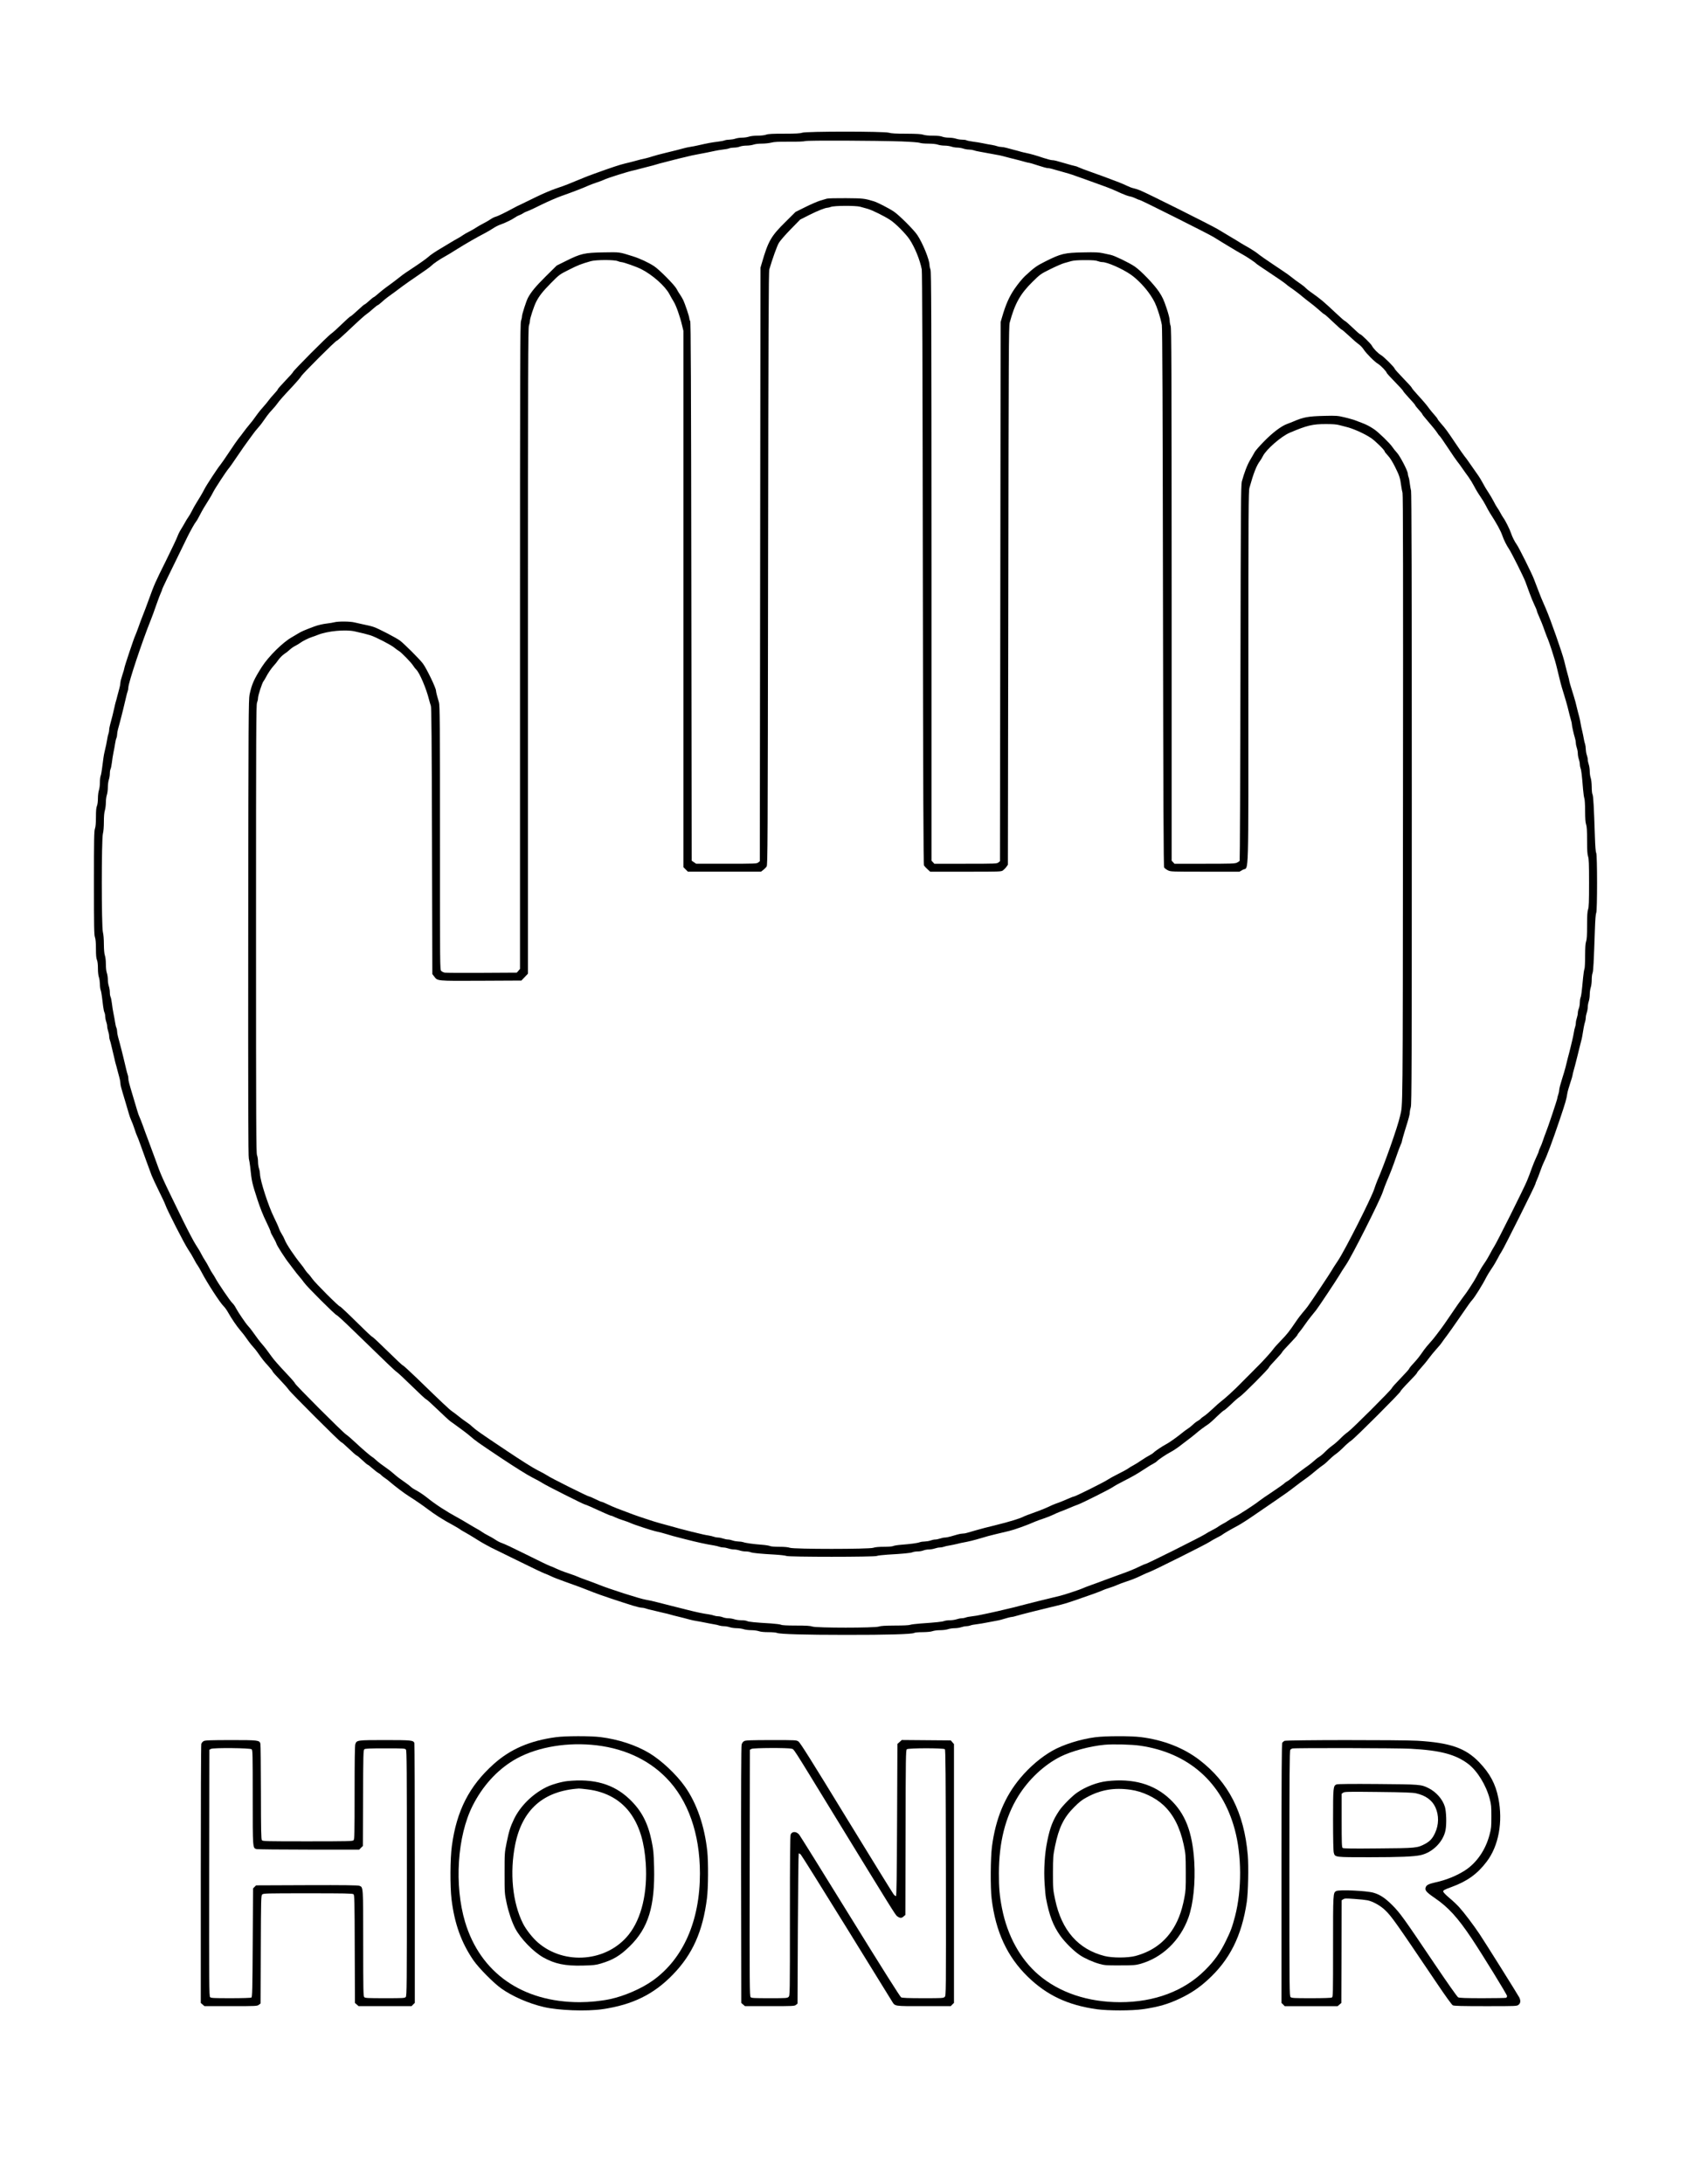 <?xml version="1.0" standalone="no"?>
<!DOCTYPE svg PUBLIC "-//W3C//DTD SVG 20010904//EN"
 "http://www.w3.org/TR/2001/REC-SVG-20010904/DTD/svg10.dtd">
<svg version="1.0" xmlns="http://www.w3.org/2000/svg"
 width="2550pt" height="3300pt" viewBox="0 0 2550 3300"
 preserveAspectRatio="xMidYMid meet">
<g transform="translate(0,3300) scale(0.1,-0.1)"
fill="#000000" stroke="none">
<path d="M12125 30995 c-30 -11 -95 -15 -271 -15 -180 0 -241 -3 -274 -15 -25
-9 -78 -15 -130 -15 -52 0 -105 -6 -130 -15 -23 -8 -70 -15 -104 -15 -33 0
-79 -7 -101 -15 -22 -8 -61 -14 -87 -15 -26 0 -59 -5 -75 -11 -15 -6 -59 -15
-98 -19 -104 -13 -147 -21 -320 -60 -27 -6 -72 -15 -100 -19 -27 -4 -70 -13
-95 -20 -69 -19 -143 -38 -285 -72 -71 -17 -157 -40 -190 -51 -33 -11 -78 -24
-100 -29 -43 -8 -101 -23 -180 -45 -27 -8 -90 -23 -140 -35 -81 -20 -183 -53
-460 -153 -55 -20 -120 -44 -145 -55 -25 -10 -81 -33 -125 -51 -44 -18 -105
-42 -135 -55 -30 -13 -109 -41 -175 -63 -66 -22 -204 -80 -305 -130 -102 -49
-203 -98 -224 -109 -59 -27 -76 -36 -120 -60 -119 -65 -235 -121 -264 -128
-17 -3 -54 -22 -80 -40 -27 -18 -78 -48 -113 -65 -35 -18 -82 -45 -104 -60
-22 -15 -69 -42 -105 -60 -36 -18 -78 -42 -95 -55 -16 -12 -52 -34 -80 -49
-27 -15 -75 -42 -105 -61 -30 -19 -77 -46 -103 -62 -123 -72 -200 -123 -239
-160 -24 -21 -117 -88 -208 -148 -91 -59 -181 -121 -200 -138 -37 -31 -167
-129 -239 -180 -25 -18 -71 -56 -104 -84 -33 -29 -63 -53 -68 -53 -5 0 -36
-25 -69 -55 -33 -30 -64 -55 -70 -55 -5 0 -52 -40 -105 -90 -53 -49 -101 -90
-107 -90 -6 0 -66 -53 -132 -118 -67 -65 -139 -130 -162 -145 -50 -34 -574
-560 -574 -577 0 -6 -52 -65 -115 -130 -63 -66 -115 -124 -115 -130 0 -7 -26
-39 -58 -73 -32 -34 -69 -78 -82 -97 -13 -19 -49 -62 -79 -96 -31 -34 -69 -80
-86 -104 -60 -85 -101 -138 -135 -177 -19 -22 -55 -68 -80 -102 -25 -34 -59
-79 -76 -99 -17 -21 -80 -111 -139 -201 -60 -91 -121 -178 -135 -195 -37 -43
-213 -311 -240 -366 -25 -50 -77 -139 -126 -216 -18 -28 -47 -80 -64 -115 -18
-35 -42 -77 -55 -94 -12 -16 -34 -52 -49 -80 -15 -27 -43 -75 -62 -105 -19
-30 -42 -77 -52 -105 -9 -27 -88 -194 -175 -370 -163 -328 -173 -349 -262
-595 -29 -80 -67 -181 -85 -225 -18 -44 -49 -127 -69 -185 -21 -58 -42 -114
-48 -125 -16 -29 -163 -469 -163 -487 0 -8 -13 -55 -30 -104 -16 -49 -30 -102
-30 -118 0 -16 -6 -52 -14 -80 -8 -28 -22 -80 -31 -116 -9 -36 -20 -79 -26
-96 -5 -16 -13 -50 -18 -75 -12 -59 -48 -202 -66 -265 -8 -28 -15 -65 -15 -82
0 -17 -5 -43 -11 -59 -6 -15 -15 -53 -19 -83 -8 -53 -20 -107 -42 -200 -10
-43 -16 -86 -37 -250 -5 -41 -14 -88 -20 -103 -6 -16 -11 -61 -11 -101 0 -41
-7 -93 -15 -116 -8 -24 -15 -77 -15 -122 0 -47 -6 -93 -15 -115 -11 -25 -15
-73 -15 -168 0 -92 -5 -145 -15 -175 -13 -36 -15 -154 -15 -820 0 -666 2 -784
15 -820 10 -30 15 -83 15 -175 0 -95 4 -143 15 -168 10 -23 15 -70 15 -129 0
-55 6 -109 15 -133 8 -22 14 -68 15 -102 0 -34 5 -74 11 -90 6 -15 15 -62 20
-103 5 -41 13 -107 18 -146 5 -40 14 -81 20 -92 6 -12 11 -38 11 -59 1 -21 7
-56 15 -78 8 -22 15 -54 15 -71 0 -17 7 -51 15 -74 8 -23 15 -57 15 -76 0 -18
5 -45 11 -61 6 -15 14 -46 19 -68 5 -22 16 -69 25 -105 9 -36 20 -85 26 -109
5 -25 13 -59 18 -75 6 -17 17 -60 26 -96 9 -36 23 -88 31 -116 8 -28 14 -63
14 -79 0 -30 10 -67 70 -265 21 -69 46 -154 56 -190 10 -36 26 -83 37 -105 11
-22 33 -80 49 -128 15 -49 34 -99 40 -110 6 -12 29 -69 49 -127 53 -148 142
-393 172 -472 15 -36 64 -142 110 -235 46 -92 90 -186 97 -208 24 -74 288
-590 343 -671 30 -44 69 -109 87 -145 18 -35 42 -78 55 -94 12 -17 41 -66 64
-110 80 -155 279 -461 331 -510 17 -16 48 -59 68 -95 52 -93 130 -207 184
-270 46 -54 60 -72 127 -167 19 -26 49 -64 68 -84 19 -20 49 -57 66 -82 77
-110 96 -133 160 -203 37 -40 67 -78 67 -84 0 -6 49 -62 108 -123 59 -62 120
-130 135 -153 33 -50 779 -794 796 -794 7 0 59 -45 116 -100 58 -55 109 -100
115 -100 6 0 44 -31 85 -70 41 -39 78 -70 83 -70 5 0 37 -25 71 -55 34 -30 74
-61 89 -69 16 -8 35 -22 43 -32 7 -9 31 -27 51 -41 21 -13 63 -45 92 -71 67
-58 211 -167 274 -206 89 -56 207 -137 272 -186 118 -90 244 -171 394 -251 49
-27 96 -55 105 -62 9 -8 39 -27 66 -41 50 -27 120 -69 205 -123 62 -40 206
-119 264 -145 27 -13 196 -96 376 -184 179 -89 348 -169 374 -178 25 -9 70
-28 98 -42 29 -15 120 -50 202 -79 160 -56 310 -112 441 -165 78 -32 391 -137
591 -199 55 -17 114 -31 131 -31 18 0 44 -5 60 -11 15 -6 46 -14 68 -19 22 -5
69 -16 105 -25 36 -9 85 -20 109 -26 25 -5 59 -13 75 -18 29 -9 74 -21 214
-55 31 -8 77 -20 102 -27 25 -7 68 -16 95 -20 28 -4 84 -15 125 -23 41 -9 103
-20 136 -26 34 -5 74 -14 88 -20 15 -5 47 -10 70 -10 24 0 63 -7 86 -15 23 -8
71 -15 105 -15 34 0 82 -7 105 -15 23 -8 75 -15 115 -15 40 0 92 -7 115 -15
27 -10 80 -15 146 -15 58 0 115 -5 131 -12 43 -18 422 -29 1033 -29 621 -1
1004 10 1037 29 13 7 63 12 130 12 68 1 123 6 148 15 22 8 74 15 116 15 42 0
96 7 119 15 23 8 68 15 100 15 32 0 77 7 100 15 23 8 57 15 76 15 18 0 45 5
61 11 15 7 60 15 98 19 39 5 106 16 150 25 44 9 103 20 132 25 28 4 66 13 85
18 85 26 146 42 163 42 9 0 38 7 64 15 25 8 138 38 251 66 113 27 232 57 265
65 33 8 76 18 95 23 109 26 149 38 290 86 232 79 371 130 405 147 17 8 64 26
105 38 41 13 91 31 111 41 20 10 90 36 156 58 66 21 160 59 209 84 49 24 107
50 129 57 54 17 872 426 910 455 17 12 64 39 105 60 41 20 82 43 90 51 18 15
119 74 230 133 41 22 147 89 235 150 88 61 237 163 330 226 159 109 199 137
300 215 44 34 109 82 158 117 47 33 121 92 178 141 28 23 67 53 87 66 20 13
60 47 87 76 28 28 75 69 105 90 30 21 84 68 120 105 36 37 88 82 115 100 58
38 745 725 745 744 0 8 56 71 125 141 69 70 125 132 125 139 0 6 28 41 63 78
34 38 85 99 112 137 28 38 78 99 111 136 34 37 74 84 88 106 14 21 49 68 76
104 27 36 105 145 172 243 163 236 185 268 212 297 39 43 159 235 211 340 15
30 52 90 82 134 30 43 70 111 90 150 19 39 46 85 58 102 30 40 515 1010 515
1030 0 8 9 32 19 52 10 21 33 80 51 132 18 52 43 115 56 141 47 94 128 311
239 639 88 261 104 316 115 395 4 28 24 99 44 158 20 60 36 114 36 121 0 8 6
36 14 62 14 48 34 124 62 237 8 31 20 83 28 115 8 31 20 77 26 102 12 43 17
72 39 206 6 33 15 73 21 88 5 15 10 42 10 60 0 19 7 53 15 76 8 23 15 62 15
85 0 23 7 62 15 85 8 23 15 71 15 105 0 34 7 82 15 105 8 23 15 75 15 116 0
40 5 85 12 101 12 27 19 158 36 658 5 150 12 238 20 252 17 31 17 875 0 906
-9 15 -15 99 -20 247 -15 454 -24 615 -36 637 -7 12 -12 61 -12 115 -1 55 -7
109 -15 133 -8 22 -15 68 -15 101 0 34 -7 81 -15 104 -8 23 -15 57 -15 74 0
17 -7 49 -15 71 -8 22 -14 61 -15 87 0 26 -5 59 -10 74 -6 15 -15 52 -20 83
-5 31 -16 85 -25 121 -9 36 -20 88 -24 115 -4 28 -13 70 -20 95 -12 43 -23 86
-57 225 -9 33 -33 115 -55 183 -21 67 -39 128 -39 136 0 8 -6 36 -14 62 -15
52 -38 139 -62 239 -30 121 -207 627 -276 785 -66 150 -85 197 -118 285 -21
55 -50 130 -64 167 -32 85 -231 484 -261 523 -28 38 -69 118 -85 170 -17 53
-86 192 -115 230 -12 17 -32 50 -45 75 -13 25 -33 59 -45 75 -13 17 -39 62
-58 101 -20 39 -56 100 -81 137 -25 36 -61 97 -80 134 -19 37 -57 100 -85 138
-27 39 -78 111 -112 160 -34 50 -71 101 -84 115 -12 14 -70 97 -129 185 -129
192 -155 228 -223 305 -29 33 -53 64 -53 69 0 5 -21 33 -48 63 -26 29 -61 71
-77 93 -40 56 -86 110 -182 215 -46 50 -83 95 -83 101 0 6 -58 71 -130 144
-71 74 -130 139 -130 146 0 18 -159 177 -205 204 -46 27 -116 98 -138 142 -17
32 -161 173 -178 173 -6 0 -57 45 -114 100 -58 55 -109 100 -115 100 -6 0 -62
48 -125 108 -210 197 -235 218 -395 331 -30 21 -64 49 -75 61 -11 13 -42 38
-70 57 -51 34 -115 82 -171 127 -16 14 -122 86 -235 161 -112 75 -213 145
-224 155 -27 25 -120 86 -175 117 -25 13 -68 39 -97 56 -60 37 -93 58 -185
112 -37 22 -114 68 -170 102 -106 63 -1064 542 -1175 587 -34 14 -79 28 -100
32 -21 4 -64 20 -96 36 -31 15 -88 40 -125 54 -150 58 -314 118 -442 163 -74
26 -148 54 -165 63 -16 9 -46 19 -65 22 -19 4 -71 17 -115 31 -157 46 -192 55
-221 55 -17 0 -77 16 -135 35 -103 35 -182 58 -268 76 -25 5 -59 13 -75 18
-17 6 -60 17 -96 26 -36 9 -88 23 -116 31 -28 8 -65 14 -82 14 -17 0 -43 5
-59 11 -15 6 -53 15 -83 20 -30 4 -89 15 -130 24 -41 9 -110 20 -153 25 -44 6
-87 15 -97 20 -10 6 -41 10 -68 10 -27 0 -69 7 -92 15 -23 8 -71 15 -107 15
-35 0 -80 7 -100 15 -24 10 -70 15 -142 15 -67 0 -121 6 -146 15 -30 10 -94
14 -255 15 -160 0 -227 4 -264 15 -72 22 -1250 22 -1311 0z m1505 -132 c148
-6 256 -14 273 -21 16 -7 74 -12 130 -12 63 -1 117 -6 142 -15 22 -8 68 -15
101 -15 34 0 81 -7 104 -15 23 -8 64 -15 90 -15 26 0 67 -7 90 -15 23 -8 62
-15 86 -15 23 0 55 -5 70 -10 15 -6 52 -15 83 -20 31 -5 92 -17 136 -25 44 -9
103 -20 130 -24 28 -4 70 -13 95 -20 25 -7 71 -19 103 -27 121 -30 184 -46
231 -60 26 -8 55 -14 62 -14 8 0 68 -18 134 -40 66 -22 132 -40 146 -40 27 0
44 -4 244 -62 117 -33 104 -29 325 -108 88 -32 205 -74 260 -94 111 -40 159
-60 286 -118 47 -21 103 -41 125 -45 21 -3 60 -16 86 -29 26 -13 54 -24 62
-24 18 0 1050 -517 1121 -562 72 -45 163 -101 219 -134 27 -16 77 -46 110 -66
34 -20 82 -49 109 -63 58 -31 194 -122 202 -135 3 -5 99 -71 213 -146 114 -75
219 -148 233 -161 14 -13 44 -36 66 -51 57 -38 150 -109 199 -151 23 -20 70
-56 103 -81 34 -25 96 -75 137 -112 41 -38 79 -68 85 -68 5 0 63 -52 129 -115
66 -63 124 -115 130 -115 6 0 57 -44 114 -97 57 -54 122 -110 145 -125 23 -16
57 -52 75 -80 40 -61 164 -185 218 -217 39 -23 128 -116 128 -133 0 -6 56 -68
125 -138 69 -70 125 -132 125 -138 0 -6 41 -54 90 -107 50 -53 90 -100 90
-105 0 -6 25 -37 55 -70 30 -33 55 -64 55 -69 0 -5 24 -36 53 -69 91 -105 157
-186 176 -218 11 -18 24 -35 30 -39 7 -3 63 -85 127 -181 63 -96 127 -189 142
-207 15 -18 49 -63 75 -102 27 -38 68 -97 93 -130 24 -33 63 -96 86 -140 22
-44 64 -114 93 -155 29 -41 67 -104 85 -140 17 -36 47 -87 64 -115 96 -148
160 -264 185 -337 22 -65 64 -149 101 -203 36 -53 214 -408 247 -493 14 -37
42 -114 63 -172 21 -58 54 -139 74 -180 20 -41 36 -80 36 -87 0 -7 11 -36 24
-65 35 -78 65 -152 100 -253 18 -49 37 -99 43 -110 6 -11 33 -90 61 -175 45
-141 57 -183 83 -290 5 -19 15 -62 23 -95 8 -33 20 -80 26 -105 6 -25 28 -101
50 -170 21 -69 46 -154 55 -190 9 -36 23 -92 31 -125 9 -33 20 -74 25 -91 5
-17 9 -38 9 -48 0 -23 28 -148 46 -205 8 -25 14 -59 14 -77 0 -17 7 -51 15
-74 8 -23 15 -62 15 -85 0 -23 7 -62 15 -85 8 -23 15 -57 15 -76 0 -18 5 -45
11 -61 12 -28 21 -107 38 -318 5 -60 14 -123 20 -138 6 -17 11 -96 11 -190 1
-115 5 -174 15 -202 11 -30 15 -92 15 -241 0 -153 4 -212 15 -244 12 -35 15
-108 15 -400 0 -292 -3 -365 -15 -400 -11 -32 -15 -91 -15 -244 0 -149 -4
-211 -15 -241 -10 -29 -14 -89 -15 -218 0 -98 -4 -187 -10 -197 -5 -10 -14
-67 -20 -127 -22 -233 -28 -279 -39 -306 -6 -16 -11 -51 -11 -78 0 -27 -7 -66
-15 -86 -8 -19 -15 -50 -15 -68 0 -18 -7 -52 -15 -75 -8 -23 -15 -57 -15 -76
0 -18 -5 -45 -11 -61 -6 -15 -15 -53 -19 -83 -5 -30 -16 -84 -25 -120 -9 -36
-20 -81 -24 -100 -4 -19 -14 -55 -20 -80 -13 -46 -31 -119 -57 -225 -8 -33
-33 -116 -55 -185 -22 -69 -40 -138 -40 -155 0 -16 -6 -48 -14 -70 -8 -22 -15
-47 -15 -57 0 -18 -148 -461 -175 -523 -9 -22 -28 -73 -41 -113 -13 -40 -33
-91 -44 -112 -11 -22 -20 -45 -20 -52 0 -8 -16 -47 -36 -88 -20 -41 -51 -118
-70 -170 -18 -52 -50 -138 -72 -190 -47 -114 -459 -939 -497 -994 -14 -21 -42
-70 -62 -110 -20 -39 -59 -105 -88 -146 -29 -41 -68 -106 -88 -145 -19 -38
-50 -93 -68 -122 -19 -29 -50 -78 -69 -108 -19 -31 -63 -93 -98 -138 -34 -45
-117 -163 -183 -262 -67 -99 -133 -194 -148 -212 -14 -17 -46 -60 -71 -94 -25
-34 -69 -88 -99 -120 -30 -33 -68 -79 -85 -103 -77 -110 -95 -133 -158 -202
-38 -40 -68 -78 -68 -84 0 -6 -58 -71 -130 -145 -71 -73 -130 -139 -130 -146
0 -19 -608 -626 -665 -664 -27 -18 -79 -63 -115 -100 -36 -37 -90 -84 -120
-105 -30 -21 -80 -64 -110 -95 -30 -31 -68 -63 -84 -72 -15 -8 -49 -33 -73
-56 -25 -23 -65 -55 -88 -72 -76 -53 -216 -159 -262 -198 -24 -20 -57 -44 -72
-51 -15 -8 -33 -22 -40 -30 -7 -8 -86 -64 -174 -123 -89 -59 -180 -121 -202
-139 -72 -58 -299 -205 -370 -241 -38 -19 -83 -45 -100 -58 -16 -12 -50 -32
-75 -45 -25 -13 -58 -33 -75 -45 -16 -13 -59 -37 -95 -55 -36 -18 -83 -45
-105 -60 -53 -36 -881 -450 -901 -450 -8 0 -56 -21 -107 -46 -50 -26 -159 -70
-242 -99 -82 -29 -199 -72 -260 -95 -60 -23 -157 -59 -215 -79 -58 -21 -114
-42 -126 -49 -26 -14 -285 -100 -339 -112 -118 -27 -567 -139 -620 -154 -27
-8 -61 -17 -75 -20 -14 -3 -52 -12 -85 -20 -102 -25 -237 -56 -310 -71 -38 -8
-92 -19 -120 -25 -27 -7 -81 -15 -120 -20 -38 -4 -83 -12 -98 -19 -16 -6 -43
-11 -61 -11 -19 0 -53 -7 -76 -15 -23 -8 -69 -15 -101 -15 -32 0 -70 -5 -86
-11 -29 -12 -129 -22 -358 -38 -71 -5 -143 -14 -158 -20 -18 -7 -106 -11 -230
-11 -150 -1 -212 -5 -242 -15 -60 -22 -943 -22 -1005 0 -32 11 -91 15 -247 15
-138 0 -211 4 -226 12 -12 6 -80 15 -152 20 -241 14 -340 24 -362 36 -12 7
-51 12 -86 12 -36 0 -84 7 -107 15 -23 8 -64 15 -90 15 -26 0 -64 7 -83 15
-20 8 -52 15 -71 15 -19 0 -47 5 -63 11 -15 6 -53 15 -83 19 -87 12 -176 31
-307 64 -35 9 -90 23 -123 31 -33 8 -87 22 -120 30 -102 26 -183 46 -220 56
-69 18 -126 31 -176 39 -89 14 -558 164 -719 230 -44 18 -127 49 -185 69 -58
21 -114 42 -125 48 -12 7 -76 30 -144 53 -68 22 -149 54 -180 69 -31 16 -74
34 -96 41 -22 7 -184 85 -360 173 -176 88 -341 166 -367 173 -25 8 -68 29 -95
48 -27 19 -79 48 -114 66 -35 18 -77 42 -94 55 -16 12 -52 34 -80 49 -27 15
-86 49 -130 76 -44 27 -114 68 -155 90 -169 91 -339 201 -466 304 -47 38 -134
96 -179 118 -22 11 -52 31 -66 45 -15 14 -47 39 -72 56 -106 74 -132 94 -181
137 -28 25 -69 58 -91 73 -81 56 -151 109 -185 141 -19 18 -43 38 -53 43 -25
13 -163 132 -266 229 -47 45 -106 95 -131 112 -55 37 -770 753 -770 770 0 7
-48 64 -108 127 -140 149 -210 228 -247 280 -60 85 -101 138 -145 189 -42 49
-68 83 -147 194 -17 25 -45 59 -61 76 -37 39 -153 210 -186 273 -13 27 -38 62
-56 78 -32 30 -221 308 -255 375 -10 19 -28 49 -40 65 -13 17 -37 59 -55 95
-18 36 -45 83 -60 105 -15 22 -41 67 -58 100 -16 33 -54 96 -84 141 -29 44
-114 206 -190 360 -341 697 -325 663 -428 949 -32 88 -77 210 -100 270 -23 61
-59 157 -79 215 -21 58 -45 119 -53 135 -8 17 -23 57 -32 90 -10 33 -37 125
-61 205 -67 222 -75 254 -75 288 0 17 -5 43 -11 59 -6 15 -14 46 -19 68 -5 22
-16 69 -25 105 -9 36 -20 81 -24 100 -4 19 -14 55 -20 80 -7 25 -19 72 -27
105 -9 33 -22 83 -30 111 -8 28 -14 65 -14 83 0 18 -5 41 -10 52 -6 10 -15 47
-20 82 -5 34 -16 96 -25 137 -8 41 -20 110 -24 152 -5 42 -14 86 -20 97 -6 11
-11 42 -11 69 0 27 -7 69 -15 92 -8 23 -15 68 -15 100 0 32 -7 77 -15 100 -9
26 -15 79 -15 134 0 54 -6 107 -15 131 -9 27 -14 83 -15 167 0 79 -6 149 -15
185 -22 85 -22 1401 0 1486 9 36 15 104 15 181 0 80 5 140 15 172 8 27 15 81
15 120 0 39 7 91 15 114 8 23 15 75 15 115 0 40 7 92 15 115 8 23 15 65 15 92
0 27 5 58 11 69 6 11 15 55 20 97 4 42 16 111 24 152 9 41 20 103 25 137 5 35
14 72 20 82 5 11 10 34 10 52 0 18 6 55 14 83 8 28 21 78 30 111 8 33 20 80
27 105 6 25 16 61 20 80 4 19 15 64 24 100 9 36 20 83 25 105 5 22 13 53 19
68 6 16 11 42 11 60 0 69 210 700 340 1022 18 44 56 148 84 230 29 83 60 164
69 182 9 18 17 38 17 45 0 11 96 211 379 788 48 98 115 217 135 240 8 8 33 51
55 95 41 79 75 137 144 245 19 30 47 79 61 108 30 59 197 313 231 352 13 14
73 99 134 190 61 91 134 194 161 230 27 36 62 83 77 105 15 22 48 63 73 91 43
49 63 76 137 182 18 25 54 68 81 96 27 28 59 67 72 86 27 40 91 113 242 273
58 63 113 127 121 143 19 36 518 534 535 534 7 0 74 58 150 130 196 185 272
254 312 281 19 13 61 48 93 77 32 28 63 52 68 52 5 0 31 20 57 44 26 25 69 59
94 78 61 43 146 106 228 168 36 27 142 101 235 164 94 63 181 126 195 141 26
28 126 97 195 134 40 22 104 60 200 121 144 89 274 164 419 240 43 23 101 57
127 75 27 18 72 41 101 51 64 21 182 78 223 108 17 13 45 28 63 34 18 6 45 20
60 30 15 11 45 25 67 32 22 7 117 51 210 98 94 46 231 106 305 132 175 62 314
115 419 162 24 10 77 30 117 43 40 13 85 30 101 38 50 26 372 127 453 143 14
3 48 11 75 19 28 8 90 24 139 36 50 12 106 27 126 34 20 7 76 22 126 34 49 12
112 28 139 36 28 8 61 16 75 19 14 3 52 12 85 20 77 20 147 35 210 46 82 15
197 38 250 50 28 7 82 15 120 20 39 4 83 12 98 19 16 6 50 11 76 11 27 0 65 7
84 15 20 8 65 15 100 15 36 0 84 7 107 15 25 9 77 15 126 15 46 0 109 7 141
15 44 12 109 15 273 14 131 -1 225 3 240 9 29 13 1066 8 1460 -5z"/>
<path d="M12500 29999 c-14 -4 -58 -18 -99 -29 -41 -12 -142 -56 -225 -97
l-151 -75 -148 -147 c-222 -218 -264 -291 -360 -621 l-22 -75 -5 -4483 -5
-4484 -24 -19 c-22 -18 -45 -19 -481 -19 l-457 0 -34 23 -34 23 -5 4064 c-4
3226 -8 4070 -17 4087 -7 12 -13 30 -13 40 0 29 -67 228 -96 286 -15 28 -37
66 -49 82 -13 17 -34 53 -48 80 -29 57 -262 293 -341 344 -84 55 -217 117
-321 149 -210 66 -191 63 -440 59 -292 -5 -345 -17 -575 -132 l-135 -67 -168
-166 c-148 -147 -219 -232 -267 -322 -24 -44 -90 -249 -90 -278 0 -16 -7 -49
-15 -72 -13 -38 -15 -610 -15 -4916 l0 -4873 -24 -28 -24 -28 -529 -3 c-290
-2 -543 0 -561 3 -18 3 -42 15 -53 26 -19 19 -19 51 -19 2011 0 1740 -2 1998
-15 2045 -8 29 -22 77 -30 106 -8 30 -15 62 -15 72 0 41 -142 335 -198 410
-48 65 -283 299 -347 347 -58 43 -328 183 -395 205 -44 15 -72 21 -180 44 -30
6 -80 17 -111 25 -65 17 -247 18 -304 3 -22 -6 -69 -14 -105 -18 -71 -8 -143
-25 -205 -48 -136 -51 -190 -74 -230 -99 -26 -16 -72 -43 -103 -61 -136 -76
-353 -290 -454 -448 -118 -185 -153 -263 -186 -420 -15 -74 -17 -340 -20
-3525 -2 -2603 0 -3455 9 -3485 6 -22 15 -76 20 -120 24 -229 27 -243 112
-505 39 -119 85 -235 129 -324 37 -76 68 -146 68 -155 0 -10 17 -46 39 -82 21
-35 44 -81 50 -101 12 -36 135 -227 190 -295 14 -18 46 -60 71 -94 25 -34 63
-82 86 -108 22 -25 55 -66 72 -91 38 -57 473 -490 491 -490 8 0 118 -101 245
-225 532 -517 633 -614 666 -636 19 -13 123 -110 231 -216 108 -106 202 -193
209 -193 7 0 84 -69 170 -152 86 -84 176 -166 199 -183 24 -16 67 -48 97 -70
29 -22 75 -55 101 -74 26 -19 69 -53 95 -75 86 -75 113 -94 469 -332 214 -142
402 -260 474 -296 66 -33 138 -73 160 -88 45 -31 619 -320 635 -320 11 0 129
-52 300 -131 47 -21 91 -39 98 -39 7 0 34 -11 60 -24 26 -13 81 -33 122 -46
41 -12 91 -31 112 -41 35 -18 318 -112 368 -122 66 -14 122 -29 195 -51 44
-14 108 -32 143 -40 34 -9 88 -23 120 -31 180 -46 322 -77 432 -94 30 -5 68
-14 83 -20 16 -6 43 -11 61 -11 19 0 53 -7 76 -15 23 -8 62 -15 85 -15 23 0
62 -7 85 -15 23 -8 64 -15 91 -15 26 0 60 -5 76 -12 30 -12 142 -23 373 -36
80 -5 155 -14 167 -20 31 -17 1335 -17 1366 0 12 6 87 15 167 20 231 13 343
24 373 36 16 7 51 12 78 12 27 0 66 7 86 15 19 8 57 15 83 15 26 0 67 7 90 15
23 8 57 15 76 15 18 0 45 5 61 11 15 6 53 15 83 19 30 5 84 16 120 25 36 9 79
19 95 21 60 10 172 37 260 64 85 26 145 42 225 61 19 4 64 15 100 24 36 9 83
20 105 25 76 18 271 87 394 142 25 11 83 32 130 47 47 16 111 41 141 56 30 15
77 36 105 46 27 9 88 34 135 54 47 20 108 45 135 54 67 24 491 237 530 266 16
13 89 53 160 89 158 81 193 102 315 181 52 35 113 72 136 83 22 11 46 28 54
37 17 21 145 107 201 135 45 23 124 77 176 119 17 14 59 46 93 71 34 25 85 65
114 90 52 45 114 92 189 142 22 15 82 68 132 118 51 49 98 90 104 90 7 0 56
42 109 93 53 52 113 103 132 115 43 25 440 424 440 441 0 7 45 59 100 116 55
58 100 110 100 116 0 6 52 64 115 129 63 66 115 124 115 129 0 6 14 26 30 45
17 19 52 66 78 104 26 38 70 98 99 133 29 35 63 78 76 94 33 40 316 467 353
530 15 28 62 100 102 160 90 133 508 963 552 1093 16 48 43 121 61 162 59 138
92 224 144 375 28 83 59 164 68 182 9 18 17 39 17 48 0 8 20 80 44 158 63 201
76 250 76 283 0 16 7 51 15 78 13 43 15 605 15 4660 0 3261 -4 4623 -11 4651
-6 22 -14 72 -19 110 -4 39 -12 83 -19 98 -6 16 -11 39 -11 51 0 40 -118 267
-165 317 -23 25 -54 63 -68 85 -35 54 -211 225 -277 269 -69 46 -113 69 -192
99 -35 13 -81 30 -103 39 -22 8 -90 27 -151 42 -106 25 -122 26 -305 22 -243
-6 -318 -19 -469 -85 -25 -10 -66 -27 -92 -36 -91 -33 -218 -129 -349 -262
-70 -71 -134 -145 -144 -164 -10 -19 -39 -71 -66 -115 -46 -76 -93 -200 -128
-330 -14 -54 -16 -360 -21 -2890 -3 -1556 -8 -2835 -12 -2841 -4 -6 -23 -19
-42 -28 -30 -14 -90 -16 -488 -16 l-455 0 -21 23 -22 23 0 4020 c-1 3473 -3
4024 -15 4059 -8 22 -15 60 -15 85 0 28 -19 103 -49 190 -39 117 -60 163 -111
240 -75 113 -275 321 -370 385 -85 57 -302 162 -360 174 -25 5 -79 17 -120 26
-61 13 -117 16 -295 12 -283 -5 -337 -18 -571 -135 -136 -68 -172 -94 -311
-223 -40 -38 -103 -114 -155 -189 -81 -117 -136 -239 -191 -430 l-22 -75 -5
-4073 -5 -4074 -24 -19 c-22 -18 -45 -19 -495 -19 l-473 0 -21 23 -22 23 0
4445 c-1 3843 -3 4449 -15 4484 -8 22 -15 54 -15 70 0 80 -103 333 -185 455
-51 77 -277 303 -355 354 -76 51 -248 139 -305 156 -140 42 -158 44 -420 46
-143 1 -271 -2 -285 -7z m504 -123 c28 -8 78 -22 111 -31 73 -21 256 -112 345
-171 79 -52 232 -207 288 -290 80 -121 157 -309 185 -454 7 -38 12 -1419 16
-4520 5 -3441 9 -4470 18 -4486 7 -11 30 -37 53 -57 l40 -37 536 0 c523 0 537
0 565 20 15 12 39 35 51 53 l23 32 6 4065 c5 3694 7 4070 21 4125 78 288 158
433 345 617 116 114 121 118 268 191 83 41 176 82 208 91 31 9 81 23 110 31
37 10 101 15 209 15 116 0 165 -4 191 -15 20 -8 51 -15 70 -15 74 0 297 -98
427 -187 103 -71 223 -197 301 -314 58 -88 78 -131 115 -240 25 -74 50 -168
56 -209 8 -53 13 -1274 17 -4125 5 -3183 9 -4055 18 -4072 7 -11 32 -30 56
-42 42 -21 56 -21 563 -21 l519 0 51 29 c93 54 84 -266 84 2907 0 2517 2 2813
16 2863 62 223 106 335 159 406 13 17 33 50 45 75 51 101 277 298 405 352 261
111 346 131 545 131 102 0 163 -4 205 -16 33 -9 80 -21 105 -27 99 -23 274
-101 371 -166 65 -43 209 -184 209 -205 0 -5 22 -34 49 -62 32 -34 70 -94 110
-175 63 -126 76 -165 91 -283 5 -37 14 -84 20 -105 8 -29 10 -1279 7 -4634 -4
-4910 -1 -4584 -45 -4785 -34 -156 -238 -734 -343 -972 -10 -23 -32 -83 -49
-134 -51 -149 -444 -925 -546 -1076 -47 -70 -93 -141 -101 -158 -17 -32 -302
-460 -356 -533 -18 -24 -52 -67 -77 -95 -25 -29 -72 -90 -103 -137 -101 -149
-136 -193 -226 -285 -48 -49 -99 -106 -112 -125 -22 -34 -171 -198 -225 -250
-15 -14 -37 -36 -50 -50 -13 -14 -44 -45 -69 -70 -24 -25 -56 -57 -71 -71
-128 -130 -174 -175 -251 -245 -48 -44 -106 -93 -128 -109 -22 -16 -78 -66
-125 -111 -47 -44 -103 -92 -125 -106 -22 -14 -47 -33 -54 -42 -8 -10 -28 -24
-44 -33 -17 -8 -51 -34 -76 -58 -25 -23 -60 -51 -77 -61 -17 -11 -46 -32 -65
-47 -96 -79 -220 -167 -274 -194 -47 -24 -161 -101 -176 -119 -7 -8 -33 -26
-58 -39 -25 -12 -83 -48 -128 -78 -45 -31 -101 -66 -125 -78 -24 -12 -56 -32
-73 -44 -16 -13 -86 -51 -155 -85 -68 -34 -138 -73 -155 -85 -37 -29 -491
-255 -511 -255 -7 0 -37 -11 -66 -24 -71 -32 -152 -65 -214 -86 -27 -10 -74
-30 -103 -45 -29 -14 -94 -41 -144 -60 -167 -60 -222 -81 -252 -97 -16 -8 -75
-29 -130 -46 -94 -28 -146 -43 -287 -78 -140 -34 -189 -47 -288 -75 -58 -17
-119 -34 -136 -39 -17 -6 -44 -10 -61 -10 -17 0 -53 -6 -79 -14 -27 -8 -74
-21 -105 -30 -31 -9 -69 -16 -86 -16 -17 0 -50 -7 -73 -15 -23 -8 -57 -15 -74
-15 -17 0 -49 -7 -71 -15 -22 -8 -61 -14 -87 -15 -26 0 -59 -5 -75 -11 -33
-13 -137 -27 -278 -38 -55 -4 -110 -13 -122 -19 -13 -7 -69 -12 -141 -12 -81
0 -133 -5 -162 -15 -63 -22 -1197 -22 -1260 0 -29 10 -81 15 -162 15 -72 0
-128 5 -141 12 -12 6 -67 15 -122 19 -131 10 -246 26 -280 39 -14 5 -47 10
-73 10 -26 1 -65 7 -87 15 -22 8 -54 15 -71 15 -17 0 -51 7 -74 15 -23 8 -57
15 -76 15 -18 0 -45 5 -61 11 -15 6 -53 15 -83 20 -53 8 -79 14 -260 58 -152
38 -203 52 -305 81 -55 16 -129 36 -165 45 -36 9 -137 40 -225 70 -144 47
-212 72 -435 158 -36 14 -99 41 -140 61 -41 20 -80 36 -87 36 -8 0 -49 18 -93
40 -44 22 -86 40 -94 40 -20 0 -591 285 -630 315 -17 12 -83 49 -146 80 -71
35 -255 151 -480 302 -406 271 -459 309 -510 357 -19 19 -53 46 -75 60 -41 27
-106 75 -162 121 -18 15 -50 38 -70 52 -38 25 -158 138 -532 501 -109 105
-204 192 -211 192 -7 0 -110 97 -230 215 -120 118 -223 215 -230 215 -8 0
-118 104 -245 230 -128 127 -238 230 -245 230 -20 0 -376 356 -420 420 -21 30
-48 64 -60 75 -13 11 -35 39 -50 61 -14 23 -38 57 -54 75 -109 134 -228 312
-252 377 -10 26 -30 65 -45 87 -14 22 -34 61 -43 87 -8 26 -42 100 -74 165
-86 172 -211 560 -212 656 -1 23 -7 60 -15 82 -8 22 -15 68 -15 103 0 34 -7
79 -15 99 -13 31 -15 434 -15 3418 0 2984 2 3387 15 3418 8 20 15 51 15 70 0
39 63 233 84 256 7 9 23 34 34 56 28 57 88 145 124 182 17 17 47 56 67 85 21
29 59 67 85 85 27 17 65 47 85 66 20 19 56 45 81 57 25 13 59 33 75 45 39 29
127 73 179 90 23 7 64 22 91 33 144 58 415 84 555 53 110 -24 186 -43 240 -60
83 -27 310 -144 360 -186 24 -20 55 -42 69 -50 35 -18 193 -181 219 -226 12
-19 31 -44 43 -55 49 -44 153 -287 194 -454 9 -36 22 -78 28 -95 9 -23 13
-518 17 -2041 l5 -2011 27 -35 c54 -71 27 -69 708 -66 l611 3 50 52 49 52 0
4874 c0 4307 2 4879 15 4917 8 23 15 56 15 72 0 37 60 218 93 285 48 94 100
159 225 286 127 128 127 129 275 203 137 69 178 85 328 128 77 22 354 23 406
1 19 -8 44 -15 54 -15 31 0 228 -69 301 -106 169 -85 363 -257 427 -379 17
-33 46 -83 64 -112 36 -57 94 -220 126 -354 l21 -87 0 -4052 0 -4052 34 -34
34 -34 553 0 552 0 34 26 c18 14 41 37 51 52 16 25 17 282 22 4502 5 3661 8
4483 19 4520 46 158 116 353 144 400 17 30 97 122 177 204 l145 148 136 69
c132 66 239 108 276 110 10 0 34 6 53 13 51 20 376 21 444 2z"/>
<path d="M8405 6754 c-395 -53 -691 -181 -942 -406 -370 -331 -562 -707 -633
-1239 -26 -193 -28 -605 -5 -803 44 -367 148 -658 333 -926 81 -116 303 -341
421 -424 166 -118 413 -226 641 -279 219 -52 645 -68 885 -33 455 66 777 224
1066 523 298 307 452 653 515 1152 20 155 22 547 5 711 -41 383 -160 727 -339
979 -131 185 -354 394 -539 505 -203 121 -465 207 -736 241 -155 19 -529 18
-672 -1z m532 -115 c458 -38 848 -209 1133 -499 331 -336 510 -845 510 -1445
0 -716 -252 -1289 -711 -1617 -171 -123 -435 -237 -649 -282 -138 -29 -310
-46 -458 -46 -867 0 -1502 444 -1732 1212 -166 556 -118 1295 114 1756 149
295 362 531 620 687 305 183 740 270 1173 234z"/>
<path d="M8574 6090 c-90 -10 -241 -53 -319 -93 -208 -104 -390 -284 -485
-480 -56 -117 -75 -178 -112 -356 -31 -155 -31 -157 -31 -461 0 -303 0 -306
31 -453 28 -133 80 -287 129 -381 80 -155 275 -356 427 -441 174 -97 330 -129
596 -122 162 4 196 8 273 31 183 54 290 118 435 260 282 275 383 603 369 1196
-6 219 -10 261 -37 393 -57 279 -155 464 -337 637 -238 226 -537 312 -939 270z
m306 -125 c290 -35 519 -168 665 -384 127 -188 195 -421 216 -733 29 -441 -64
-833 -256 -1075 -327 -414 -974 -470 -1376 -120 -81 71 -176 192 -223 284
-160 317 -204 772 -118 1198 108 527 428 807 962 843 8 1 67 -5 130 -13z"/>
<path d="M16555 6753 c-226 -30 -484 -111 -646 -203 -171 -97 -343 -243 -486
-413 -236 -282 -374 -615 -429 -1037 -22 -171 -25 -621 -5 -785 60 -500 235
-876 545 -1179 291 -283 609 -432 1048 -493 170 -23 529 -23 693 1 237 34 387
78 570 166 153 73 277 156 402 269 339 305 522 668 599 1186 21 141 29 539 15
705 -55 643 -290 1103 -734 1442 -239 182 -544 301 -884 343 -153 19 -537 18
-688 -2z m680 -128 c732 -107 1237 -554 1429 -1265 106 -391 108 -909 6 -1306
-44 -168 -65 -226 -140 -379 -86 -177 -174 -301 -314 -440 -317 -317 -764
-485 -1286 -485 -486 0 -917 145 -1231 413 -277 237 -472 591 -553 1004 -37
188 -48 315 -47 533 1 465 97 848 292 1162 158 255 391 473 639 598 166 83
443 158 666 179 128 12 411 5 539 -14z"/>
<path d="M16730 6089 c-144 -17 -316 -82 -445 -170 -75 -50 -224 -200 -274
-275 -96 -143 -138 -250 -181 -461 -40 -193 -54 -431 -40 -646 5 -89 15 -187
21 -217 49 -261 108 -415 217 -568 71 -99 200 -227 295 -291 72 -49 201 -106
297 -133 78 -21 105 -23 310 -22 199 0 234 3 304 22 333 92 605 353 730 700
73 204 107 530 88 845 -28 451 -136 729 -371 948 -241 225 -555 314 -951 268z
m362 -130 c175 -24 370 -116 494 -232 150 -140 249 -333 306 -596 30 -143 31
-152 32 -416 1 -242 -1 -282 -22 -390 -41 -215 -103 -373 -201 -512 -128 -181
-307 -303 -539 -365 -115 -30 -344 -31 -464 -1 -399 101 -651 387 -749 853
-32 152 -33 161 -33 405 1 239 2 256 31 400 58 283 132 434 288 590 81 81 118
111 195 152 209 113 413 148 662 112z"/>
<path d="M3078 6694 c-15 -8 -31 -27 -35 -42 -5 -15 -8 -902 -8 -1970 l0
-1944 28 -24 28 -24 398 0 c386 0 399 1 424 21 l26 20 3 814 c3 766 4 815 21
832 17 17 58 18 691 18 552 0 676 -2 689 -14 15 -12 17 -88 19 -828 l3 -815
28 -24 28 -24 400 0 400 0 24 25 25 24 0 1955 c0 1075 -3 1962 -6 1971 -17 42
-44 45 -444 45 -421 0 -428 -1 -449 -61 -8 -22 -11 -246 -11 -735 0 -625 -2
-704 -16 -718 -14 -14 -90 -16 -693 -16 -619 0 -680 1 -692 17 -12 13 -14 140
-15 724 -1 390 -4 720 -8 733 -13 54 -31 56 -448 56 -319 -1 -388 -3 -410 -16z
m725 -123 c16 -12 17 -75 17 -723 0 -777 -1 -769 57 -785 15 -4 371 -8 790 -8
l763 0 27 28 28 27 3 724 c2 655 4 725 19 737 13 11 79 14 315 14 285 0 300
-1 314 -19 12 -17 14 -288 14 -1870 0 -1707 -1 -1851 -17 -1868 -15 -17 -38
-18 -314 -18 -257 0 -300 2 -313 16 -14 14 -16 101 -16 810 0 867 1 849 -56
872 -22 9 -220 12 -796 10 l-767 -3 -23 -23 -23 -23 -5 -820 c-4 -714 -7 -821
-20 -829 -9 -6 -142 -10 -312 -10 -257 0 -299 2 -312 16 -15 14 -16 195 -14
1877 l3 1861 25 13 c37 19 590 14 613 -6z"/>
<path d="M11248 6694 c-18 -9 -31 -28 -38 -53 -7 -27 -9 -651 -8 -1971 l3
-1932 28 -24 28 -24 373 0 c353 0 375 1 397 19 l24 19 5 1130 c3 622 9 1134
13 1138 4 4 18 -3 32 -17 13 -13 322 -508 688 -1099 365 -591 675 -1094 690
-1117 49 -77 23 -73 480 -73 l408 0 24 25 25 24 0 1955 0 1955 -24 28 -24 28
-371 3 -370 3 -33 -30 -33 -29 -5 -1148 c-4 -860 -8 -1148 -17 -1151 -6 -2
-23 11 -37 29 -14 18 -336 539 -715 1158 -518 848 -696 1131 -721 1148 -33 22
-35 22 -414 22 -316 -1 -386 -3 -408 -16z m714 -114 c44 -13 -11 72 633 -980
886 -1446 940 -1533 965 -1551 44 -31 66 -32 97 -5 l28 24 3 1245 c2 1139 4
1246 19 1258 23 20 556 20 575 1 11 -11 13 -362 16 -1867 2 -1846 2 -1855 -18
-1875 -19 -19 -33 -20 -327 -20 -225 0 -314 4 -332 13 -15 8 -283 432 -768
1217 -409 663 -757 1221 -772 1240 -42 52 -107 54 -129 5 -9 -19 -12 -331 -12
-1230 0 -1192 0 -1205 -20 -1225 -19 -19 -33 -20 -289 -20 -232 0 -272 2 -285
16 -15 14 -16 195 -14 1877 l3 1861 25 13 c31 16 546 18 602 3z"/>
<path d="M19415 6698 c-11 -6 -25 -19 -32 -27 -10 -13 -12 -451 -13 -1974 l0
-1958 25 -24 24 -25 400 0 400 0 28 24 28 24 3 776 2 776 24 15 c21 14 43 14
169 5 80 -5 169 -15 199 -21 81 -17 196 -81 265 -149 100 -96 155 -175 776
-1095 136 -202 232 -335 247 -342 19 -10 139 -13 496 -13 462 0 472 0 498 21
31 24 34 64 10 112 -26 49 -506 815 -597 952 -97 145 -235 327 -312 412 -31
34 -97 97 -148 139 -60 51 -92 85 -92 98 0 17 21 28 125 66 238 87 390 196
532 383 181 237 248 601 177 958 -42 215 -127 374 -289 543 -208 216 -436 296
-937 326 -247 14 -1982 13 -2008 -2z m1910 -119 c447 -24 680 -86 870 -231
135 -103 268 -319 322 -523 24 -89 26 -118 26 -270 0 -153 -2 -180 -27 -273
-60 -232 -198 -431 -376 -544 -126 -80 -281 -143 -443 -178 -98 -22 -134 -39
-146 -73 -17 -46 7 -74 132 -160 208 -141 351 -298 564 -617 168 -253 533
-846 533 -867 0 -11 -7 -24 -16 -27 -9 -3 -169 -6 -357 -6 -252 0 -348 4 -366
13 -14 7 -164 220 -365 518 -461 684 -513 757 -631 875 -107 107 -186 160
-285 188 -105 30 -518 49 -562 25 -48 -26 -48 -27 -48 -838 0 -741 0 -761 -19
-771 -12 -6 -130 -10 -312 -10 -258 0 -295 2 -311 17 -17 15 -18 87 -18 1868
0 1466 3 1855 13 1867 6 9 21 18 32 21 42 10 1606 7 1790 -4z"/>
<path d="M20202 6040 c-50 -21 -52 -44 -52 -537 0 -287 4 -472 11 -495 19 -69
11 -68 538 -68 456 0 673 9 776 32 180 40 342 203 375 378 18 94 12 280 -10
353 -35 114 -131 223 -247 281 -111 56 -128 57 -773 62 -382 3 -603 1 -618 -6z
m1201 -134 c145 -32 244 -103 294 -212 55 -121 53 -264 -6 -389 -37 -81 -78
-125 -149 -163 -118 -63 -134 -65 -710 -69 -399 -4 -526 -2 -537 7 -13 11 -15
75 -15 416 l0 403 23 16 c20 15 67 16 527 11 392 -4 520 -9 573 -20z"/>
</g>
</svg>
